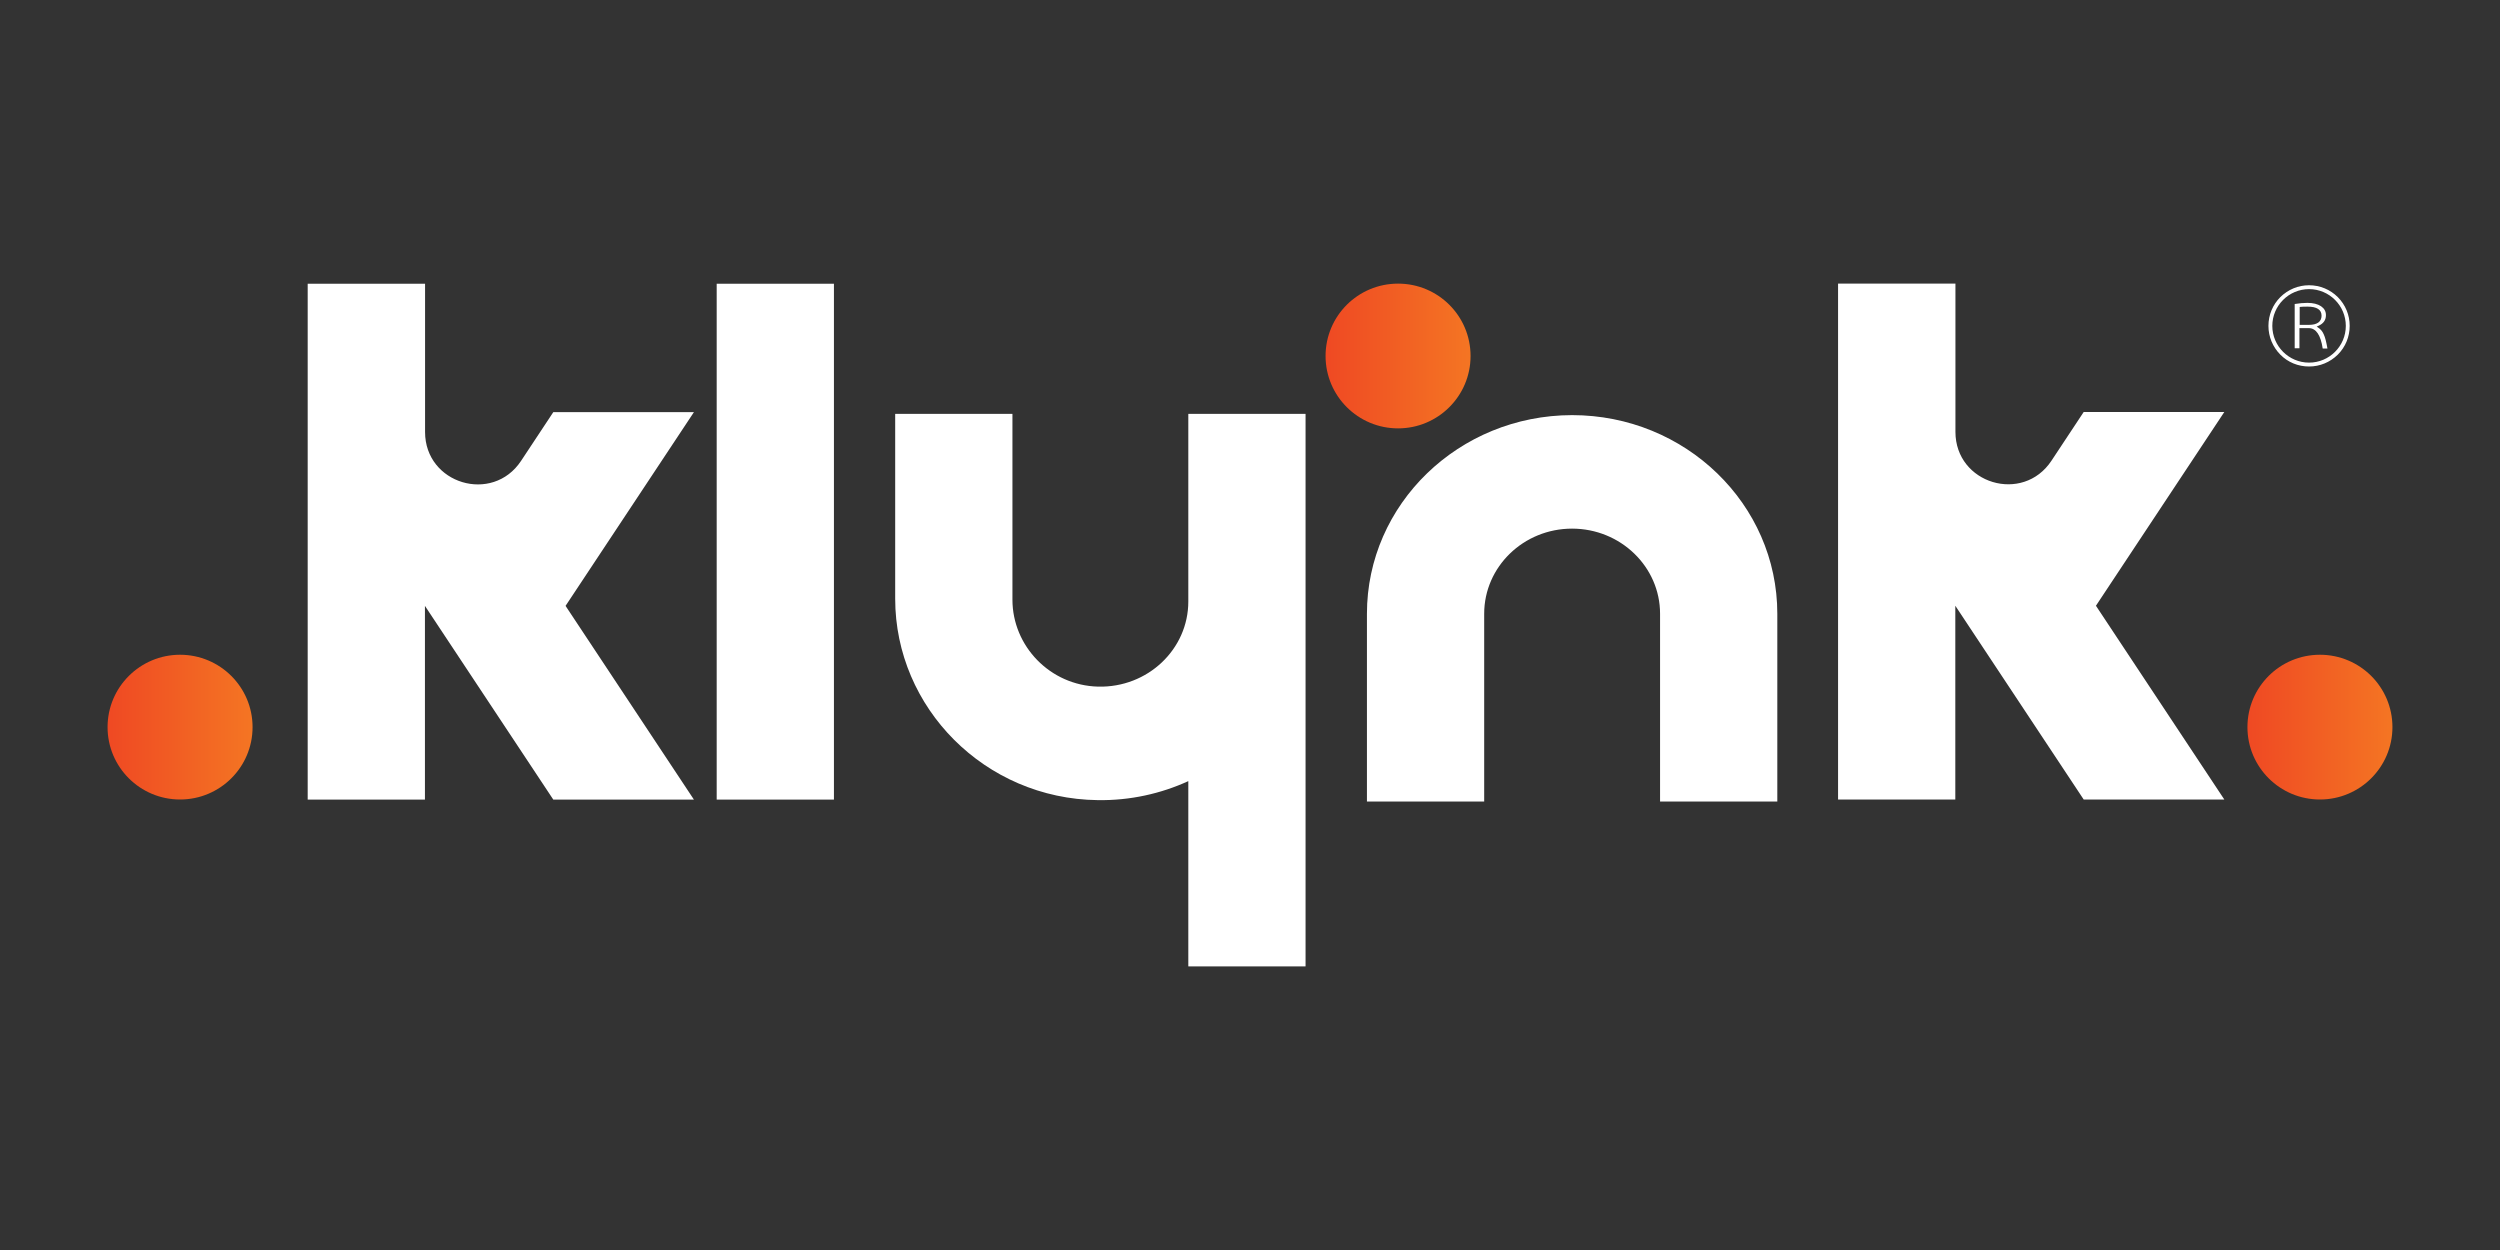 <?xml version="1.0" encoding="UTF-8"?>
<svg id="Layer_1" data-name="Layer 1" xmlns="http://www.w3.org/2000/svg" xmlns:xlink="http://www.w3.org/1999/xlink" viewBox="0 0 2000 1000">
  <rect x="0" y="0" width="2000" height="1000" fill="#333333" stroke="none"/>
  <defs>
    <style>
      .cls-1 {
        fill: url(#linear-gradient);
      }

      .cls-1, .cls-2, .cls-3, .cls-4, .cls-5 {
        stroke-width: 0px;
      }

      .cls-2 {
        fill: url(#linear-gradient-2);
      }

      .cls-3 {
        fill: url(#linear-gradient-3);
      }

      .cls-4 {
        fill-rule: evenodd;
      }

      .cls-4, .cls-5 {
        fill: #fff;
      }
    </style>
    <linearGradient id="linear-gradient" x1="1797.95" y1="-1427.19" x2="1913.95" y2="-1427.19" gradientTransform="translate(0 2008.89)" gradientUnits="userSpaceOnUse">
      <stop offset="0" stop-color="#ef4923"/>
      <stop offset="1" stop-color="#f47523"/>
    </linearGradient>
    <linearGradient id="linear-gradient-2" x1="86.05" y1="-1427.19" x2="202.05" y2="-1427.19" gradientTransform="translate(0 2008.89)" gradientUnits="userSpaceOnUse">
      <stop offset="0" stop-color="#ef4923"/>
      <stop offset="1" stop-color="#f47523"/>
    </linearGradient>
    <linearGradient id="linear-gradient-3" x1="1060.45" y1="-1724.09" x2="1176.45" y2="-1724.09" gradientTransform="translate(0 2008.89)" gradientUnits="userSpaceOnUse">
      <stop offset="0" stop-color="#ef4923"/>
      <stop offset="1" stop-color="#f47523"/>
    </linearGradient>
  </defs>
  <path class="cls-1" d="M1855.95,639.6c32,0,58-25.9,58-57.9s-25.9-57.9-58-57.9-58,25.9-58,57.9,26,57.9,58,57.9Z"/>
  <path class="cls-2" d="M144.05,639.6c32,0,58-25.9,58-57.9s-26-57.9-58-57.9-58,25.9-58,57.9,26,57.9,58,57.9Z"/>
  <path class="cls-3" d="M1118.45,342.7c32,0,58-25.9,58-57.9s-25.9-57.9-58-57.9-58,25.9-58,57.9,26,57.9,58,57.9Z"/>
  <path class="cls-4" d="M573.35,227h93.8v412.7h-93.8V227ZM246.15,227v412.7h93.8v-155l102.7,155h112.5l-102.7-155,102.7-155h-112.5l-25.8,39c-22.9,34.6-76.8,18.4-76.8-23.1v-118.6h-93.9ZM1470.45,226.9v412.7h93.8v-155l102.7,155h112.5l-102.7-155,102.7-155h-112.5l-25.8,39c-22.9,34.6-76.8,18.4-76.8-23.1v-118.6h-93.9ZM950.65,624.9v148.1s0,.1.1.1h93.6l.1-.1v-441.8s0-.1-.1-.1h-93.6l-.1.1v150c0,38.2-32.5,69.1-72.2,68.1-38.4-1-68.5-32.4-68.5-69.6v-148.5q0-.1-.1-.1h-93.6l-.1.1v147.8c0,87.3,71.8,160,162,161.1,26,.4,50.6-5.2,72.5-15.2h0ZM1093.55,491v150.2h93.8v-150.2c0-37.6,31.5-68.1,70.3-68.1s70.4,30.5,70.4,68.1v150.2h93.8v-150.2c0-87.7-73.5-158.9-164.2-158.9-90.6.1-164.1,71.2-164.1,158.9Z"/>
  <g>
    <path class="cls-5" d="M1870.25,237.7c-6.1-6.1-14.3-9.5-23-9.5s-16.8,3.4-23,9.5c-6.1,6.1-9.5,14.3-9.5,23s3.4,16.8,9.5,23,14.3,9.5,23,9.5,16.8-3.4,23-9.5c6.1-6.1,9.5-14.3,9.5-23s-3.4-16.9-9.5-23ZM1847.25,290.1c-16.2,0-29.4-13.2-29.4-29.4s13.2-29.4,29.4-29.4,29.4,13.2,29.4,29.4-13.2,29.4-29.4,29.4Z"/>
    <path class="cls-5" d="M1854.55,262.1l-1.2-.8,1.3-.6c4.1-1.8,6.1-4.6,6.1-8.6,0-3-1.3-5.3-3.9-7.1-2.7-1.8-6.4-2.7-11-2.7-3,0-6.4.3-10.1.9v35.4h3.8v-16.1h7.5c5.7,0,9.5,5.5,11.1,16.3h3.8c-.9-5.1-1.8-8.9-2.9-11.2-1-2.4-2.5-4.2-4.5-5.5ZM1846.95,259.9h-7.2v-14.3l.7-.1c1.5-.2,3.4-.2,5.6-.2,7.4,0,11.2,2.4,11.2,7.3-.1,4.8-3.5,7.3-10.3,7.3Z"/>
  </g>
</svg>